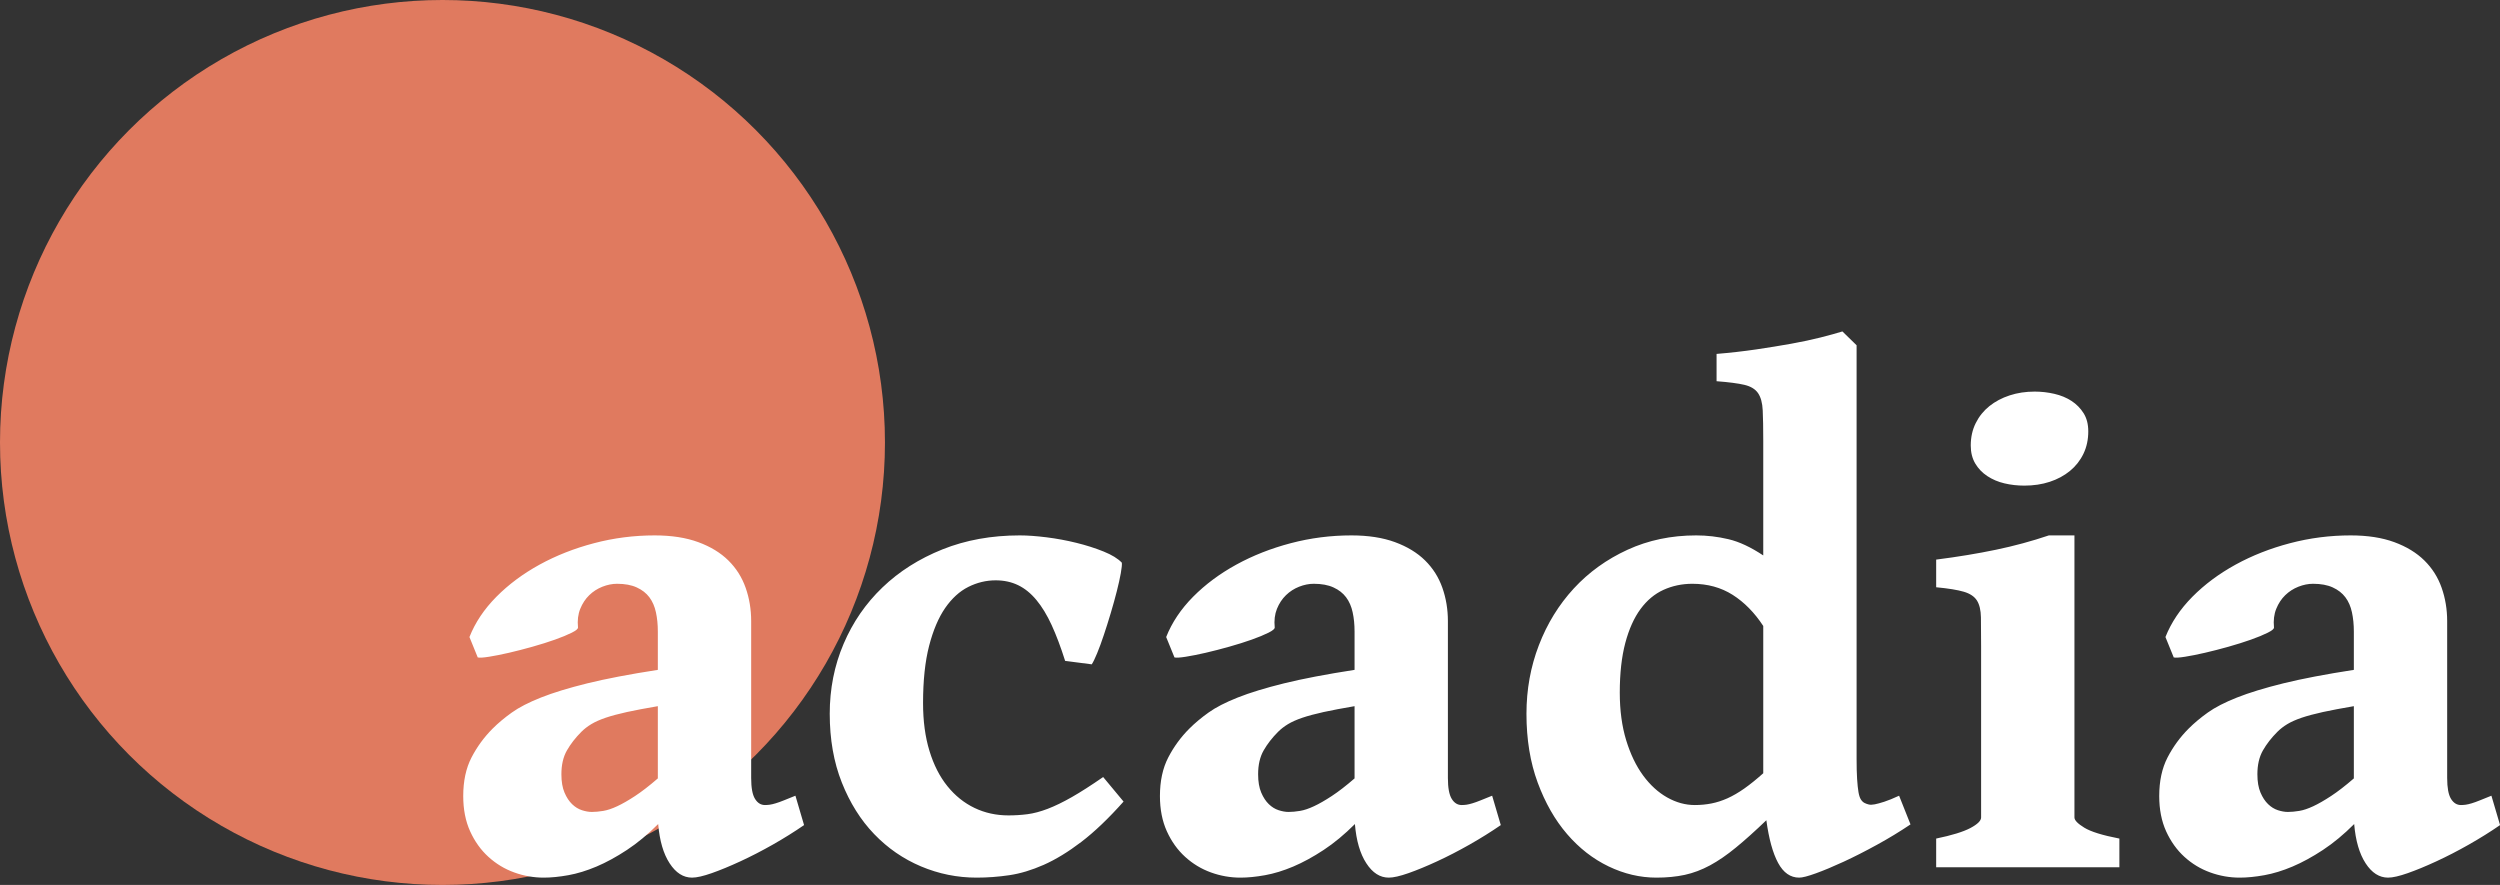 <?xml version="1.0" encoding="UTF-8"?>
<svg width="113px" height="40px" viewBox="0 0 113 40" version="1.1" xmlns="http://www.w3.org/2000/svg" xmlns:xlink="http://www.w3.org/1999/xlink">
    <rect x="0" y="0" width="113" height="40" fill="#333333" stroke="none"/>
    <!-- Generator: Sketch 50.2 (55047) - http://www.bohemiancoding.com/sketch -->
    <title>Group 13</title>
    <desc>Created with Sketch.</desc>
    <defs></defs>
    <g id="Page-1" stroke="none" stroke-width="1" fill="none" fill-rule="evenodd">
        <g id="Desktop-Copy-3" transform="translate(-140, -80)">
            <g id="Group-13" transform="translate(140, 80)">
                <circle id="Oval-Copy-3" fill="#E07A5F" cx="20" cy="20" r="20"></circle>
                <path d="M26.75,36.7 C26.906,36.7 27.078,36.684 27.266,36.653 C27.453,36.622 27.664,36.552 27.898,36.442 C28.133,36.333 28.401,36.179 28.703,35.981 C29.005,35.783 29.349,35.518 29.734,35.184 L29.734,31.919 C29.182,32.013 28.716,32.101 28.336,32.184 C27.956,32.268 27.635,32.354 27.375,32.442 C27.115,32.531 26.898,32.627 26.727,32.731 C26.555,32.835 26.406,32.95 26.281,33.075 C26.01,33.346 25.792,33.627 25.625,33.919 C25.458,34.21 25.375,34.57 25.375,34.997 C25.375,35.33 25.422,35.606 25.516,35.825 C25.609,36.044 25.724,36.218 25.859,36.348 C25.995,36.479 26.143,36.57 26.305,36.622 C26.466,36.674 26.615,36.7 26.75,36.7 Z M36.344,37.294 C35.906,37.596 35.435,37.89 34.93,38.177 C34.424,38.463 33.935,38.716 33.461,38.934 C32.987,39.153 32.557,39.33 32.172,39.466 C31.786,39.601 31.49,39.669 31.281,39.669 C30.885,39.669 30.547,39.453 30.266,39.02 C29.984,38.588 29.813,37.997 29.75,37.247 C29.281,37.716 28.81,38.106 28.336,38.419 C27.862,38.731 27.404,38.981 26.961,39.169 C26.518,39.356 26.094,39.486 25.688,39.559 C25.281,39.632 24.911,39.669 24.578,39.669 C24.12,39.669 23.674,39.591 23.242,39.434 C22.81,39.278 22.422,39.044 22.078,38.731 C21.734,38.419 21.458,38.033 21.25,37.575 C21.042,37.117 20.938,36.585 20.938,35.981 C20.938,35.304 21.062,34.723 21.312,34.239 C21.563,33.755 21.88,33.32 22.266,32.934 C22.516,32.684 22.805,32.442 23.133,32.208 C23.461,31.973 23.901,31.747 24.453,31.528 C25.005,31.309 25.703,31.096 26.547,30.887 C27.391,30.679 28.453,30.476 29.734,30.278 L29.734,28.544 C29.734,28.231 29.706,27.942 29.648,27.677 C29.591,27.411 29.492,27.184 29.352,26.997 C29.211,26.809 29.021,26.661 28.781,26.552 C28.542,26.442 28.245,26.387 27.891,26.387 C27.672,26.387 27.451,26.432 27.227,26.52 C27.003,26.609 26.805,26.736 26.633,26.903 C26.461,27.07 26.326,27.276 26.227,27.52 C26.128,27.765 26.094,28.044 26.125,28.356 C26.135,28.419 26.042,28.499 25.844,28.598 C25.646,28.697 25.393,28.802 25.086,28.911 C24.779,29.02 24.44,29.127 24.07,29.231 C23.701,29.335 23.346,29.427 23.008,29.505 C22.669,29.583 22.37,29.643 22.109,29.684 C21.849,29.726 21.677,29.736 21.594,29.716 L21.219,28.794 C21.479,28.137 21.885,27.531 22.438,26.973 C22.99,26.416 23.641,25.932 24.391,25.52 C25.141,25.109 25.961,24.786 26.852,24.552 C27.742,24.317 28.656,24.2 29.594,24.2 C30.354,24.2 31.01,24.302 31.562,24.505 C32.115,24.708 32.568,24.984 32.922,25.333 C33.276,25.682 33.536,26.093 33.703,26.567 C33.87,27.041 33.953,27.544 33.953,28.075 L33.953,35.169 C33.953,35.606 34.01,35.919 34.125,36.106 C34.24,36.294 34.391,36.388 34.578,36.388 C34.651,36.388 34.724,36.382 34.797,36.372 C34.87,36.361 34.958,36.341 35.062,36.309 C35.167,36.278 35.289,36.234 35.43,36.177 C35.57,36.119 35.745,36.049 35.953,35.966 L36.344,37.294 Z M50.785,36.231 C50.108,36.992 49.473,37.598 48.879,38.052 C48.285,38.505 47.717,38.851 47.176,39.091 C46.634,39.33 46.116,39.486 45.621,39.559 C45.126,39.632 44.634,39.669 44.144,39.669 C43.269,39.669 42.431,39.499 41.629,39.161 C40.827,38.822 40.121,38.335 39.512,37.7 C38.902,37.065 38.415,36.289 38.051,35.372 C37.686,34.455 37.504,33.419 37.504,32.263 C37.504,31.137 37.712,30.085 38.129,29.106 C38.545,28.127 39.131,27.276 39.887,26.552 C40.642,25.828 41.545,25.255 42.597,24.833 C43.65,24.411 44.816,24.2 46.097,24.2 C46.441,24.2 46.842,24.229 47.301,24.286 C47.759,24.343 48.209,24.427 48.652,24.536 C49.095,24.645 49.504,24.776 49.879,24.927 C50.254,25.078 50.53,25.247 50.707,25.434 C50.717,25.518 50.702,25.677 50.66,25.911 C50.618,26.145 50.558,26.416 50.48,26.723 C50.402,27.031 50.311,27.359 50.207,27.708 C50.103,28.057 49.999,28.387 49.894,28.7 C49.79,29.013 49.689,29.289 49.59,29.528 C49.491,29.768 49.41,29.934 49.347,30.028 L48.144,29.872 C47.946,29.247 47.743,28.708 47.535,28.255 C47.327,27.802 47.098,27.424 46.847,27.122 C46.597,26.82 46.321,26.596 46.019,26.45 C45.717,26.304 45.379,26.231 45.004,26.231 C44.577,26.231 44.165,26.33 43.769,26.528 C43.374,26.726 43.025,27.044 42.722,27.481 C42.42,27.919 42.178,28.489 41.996,29.192 C41.814,29.895 41.722,30.757 41.722,31.778 C41.722,32.591 41.819,33.312 42.012,33.942 C42.204,34.572 42.475,35.104 42.824,35.536 C43.173,35.968 43.582,36.296 44.051,36.52 C44.519,36.744 45.03,36.856 45.582,36.856 C45.874,36.856 46.16,36.838 46.441,36.802 C46.723,36.765 47.027,36.684 47.355,36.559 C47.683,36.434 48.048,36.257 48.449,36.028 C48.85,35.799 49.321,35.497 49.863,35.122 L50.785,36.231 Z M58.242,36.7 C58.398,36.7 58.57,36.684 58.758,36.653 C58.945,36.622 59.156,36.552 59.39,36.442 C59.625,36.333 59.893,36.179 60.195,35.981 C60.497,35.783 60.841,35.518 61.226,35.184 L61.226,31.919 C60.674,32.013 60.208,32.101 59.828,32.184 C59.448,32.268 59.127,32.354 58.867,32.442 C58.606,32.531 58.39,32.627 58.218,32.731 C58.047,32.835 57.898,32.95 57.773,33.075 C57.502,33.346 57.284,33.627 57.117,33.919 C56.95,34.21 56.867,34.57 56.867,34.997 C56.867,35.33 56.914,35.606 57.008,35.825 C57.101,36.044 57.216,36.218 57.351,36.348 C57.487,36.479 57.635,36.57 57.797,36.622 C57.958,36.674 58.106,36.7 58.242,36.7 Z M67.836,37.294 C67.398,37.596 66.927,37.89 66.422,38.177 C65.916,38.463 65.427,38.716 64.953,38.934 C64.479,39.153 64.049,39.33 63.664,39.466 C63.278,39.601 62.981,39.669 62.773,39.669 C62.377,39.669 62.039,39.453 61.758,39.02 C61.476,38.588 61.304,37.997 61.242,37.247 C60.773,37.716 60.302,38.106 59.828,38.419 C59.354,38.731 58.896,38.981 58.453,39.169 C58.01,39.356 57.586,39.486 57.179,39.559 C56.773,39.632 56.403,39.669 56.07,39.669 C55.612,39.669 55.166,39.591 54.734,39.434 C54.302,39.278 53.914,39.044 53.57,38.731 C53.226,38.419 52.95,38.033 52.742,37.575 C52.534,37.117 52.429,36.585 52.429,35.981 C52.429,35.304 52.554,34.723 52.804,34.239 C53.054,33.755 53.372,33.32 53.758,32.934 C54.008,32.684 54.297,32.442 54.625,32.208 C54.953,31.973 55.393,31.747 55.945,31.528 C56.497,31.309 57.195,31.096 58.039,30.887 C58.883,30.679 59.945,30.476 61.226,30.278 L61.226,28.544 C61.226,28.231 61.198,27.942 61.14,27.677 C61.083,27.411 60.984,27.184 60.843,26.997 C60.703,26.809 60.513,26.661 60.273,26.552 C60.034,26.442 59.737,26.387 59.383,26.387 C59.164,26.387 58.942,26.432 58.718,26.52 C58.494,26.609 58.297,26.736 58.125,26.903 C57.953,27.07 57.817,27.276 57.718,27.52 C57.619,27.765 57.586,28.044 57.617,28.356 C57.627,28.419 57.534,28.499 57.336,28.598 C57.138,28.697 56.885,28.802 56.578,28.911 C56.271,29.02 55.932,29.127 55.562,29.231 C55.192,29.335 54.838,29.427 54.5,29.505 C54.161,29.583 53.862,29.643 53.601,29.684 C53.341,29.726 53.169,29.736 53.086,29.716 L52.711,28.794 C52.971,28.137 53.377,27.531 53.929,26.973 C54.481,26.416 55.132,25.932 55.883,25.52 C56.633,25.109 57.453,24.786 58.343,24.552 C59.234,24.317 60.148,24.2 61.086,24.2 C61.846,24.2 62.502,24.302 63.054,24.505 C63.606,24.708 64.06,24.984 64.414,25.333 C64.768,25.682 65.028,26.093 65.195,26.567 C65.362,27.041 65.445,27.544 65.445,28.075 L65.445,35.169 C65.445,35.606 65.502,35.919 65.617,36.106 C65.731,36.294 65.882,36.388 66.07,36.388 C66.143,36.388 66.216,36.382 66.289,36.372 C66.362,36.361 66.45,36.341 66.554,36.309 C66.659,36.278 66.781,36.234 66.922,36.177 C67.062,36.119 67.237,36.049 67.445,35.966 L67.836,37.294 Z M86.355,37.263 C85.876,37.585 85.371,37.893 84.839,38.184 C84.308,38.476 83.806,38.731 83.332,38.95 C82.858,39.169 82.441,39.343 82.082,39.473 C81.722,39.604 81.47,39.669 81.324,39.669 C80.928,39.669 80.61,39.447 80.371,39.005 C80.131,38.562 79.954,37.919 79.839,37.075 C79.329,37.565 78.871,37.976 78.464,38.309 C78.058,38.643 77.668,38.911 77.293,39.114 C76.917,39.317 76.537,39.46 76.152,39.544 C75.766,39.627 75.339,39.669 74.871,39.669 C74.131,39.669 73.41,39.499 72.707,39.161 C72.003,38.822 71.378,38.335 70.832,37.7 C70.285,37.065 69.842,36.289 69.503,35.372 C69.165,34.455 68.996,33.419 68.996,32.263 C68.996,31.169 69.183,30.135 69.558,29.161 C69.933,28.187 70.459,27.333 71.136,26.598 C71.813,25.864 72.623,25.281 73.566,24.848 C74.509,24.416 75.542,24.2 76.668,24.2 C77.157,24.2 77.644,24.257 78.128,24.372 C78.613,24.486 79.136,24.731 79.699,25.106 L79.699,19.919 C79.699,19.346 79.691,18.89 79.675,18.552 C79.66,18.213 79.589,17.953 79.464,17.77 C79.339,17.588 79.134,17.463 78.847,17.395 C78.561,17.328 78.141,17.273 77.589,17.231 L77.589,15.997 C78.214,15.945 78.811,15.877 79.378,15.794 C79.946,15.71 80.475,15.624 80.964,15.536 C81.454,15.447 81.894,15.354 82.285,15.255 C82.675,15.156 83.006,15.065 83.277,14.981 L83.918,15.606 L83.918,34.294 C83.918,34.658 83.925,34.963 83.941,35.208 C83.957,35.453 83.977,35.651 84.003,35.802 C84.029,35.953 84.066,36.065 84.113,36.138 C84.16,36.21 84.214,36.262 84.277,36.294 C84.339,36.325 84.404,36.348 84.472,36.364 C84.54,36.38 84.628,36.377 84.738,36.356 C84.847,36.335 84.99,36.296 85.168,36.239 C85.345,36.182 85.569,36.091 85.839,35.966 L86.355,37.263 Z M79.699,34.95 L79.699,28.294 C79.303,27.69 78.842,27.221 78.316,26.887 C77.79,26.554 77.183,26.387 76.496,26.387 C76.027,26.387 75.592,26.479 75.191,26.661 C74.79,26.843 74.444,27.132 74.152,27.528 C73.86,27.924 73.631,28.434 73.464,29.059 C73.298,29.684 73.214,30.434 73.214,31.309 C73.214,32.111 73.311,32.828 73.503,33.458 C73.696,34.088 73.951,34.619 74.269,35.052 C74.587,35.484 74.949,35.815 75.355,36.044 C75.761,36.273 76.178,36.388 76.605,36.388 C76.865,36.388 77.115,36.364 77.355,36.317 C77.595,36.27 77.837,36.192 78.082,36.083 C78.326,35.973 78.582,35.825 78.847,35.638 C79.113,35.45 79.397,35.221 79.699,34.95 Z M87.515,39.2 L87.515,37.903 C88.223,37.757 88.739,37.598 89.062,37.427 C89.385,37.255 89.546,37.096 89.546,36.95 L89.546,29.2 C89.546,28.669 89.544,28.239 89.538,27.911 C89.533,27.583 89.473,27.328 89.359,27.145 C89.244,26.963 89.046,26.83 88.765,26.747 C88.484,26.664 88.067,26.596 87.515,26.544 L87.515,25.294 C88.494,25.169 89.395,25.02 90.218,24.848 C91.041,24.677 91.838,24.46 92.609,24.2 L93.765,24.2 L93.765,36.95 C93.765,37.075 93.913,37.229 94.21,37.411 C94.507,37.593 95.036,37.757 95.796,37.903 L95.796,39.2 L87.515,39.2 Z M94.39,19.497 C94.39,19.872 94.317,20.21 94.171,20.512 C94.025,20.815 93.822,21.072 93.562,21.286 C93.301,21.499 92.997,21.664 92.648,21.778 C92.299,21.893 91.916,21.95 91.499,21.95 C91.187,21.95 90.887,21.916 90.601,21.848 C90.314,21.781 90.057,21.671 89.828,21.52 C89.598,21.369 89.416,21.179 89.281,20.95 C89.145,20.721 89.078,20.45 89.078,20.137 C89.078,19.762 89.153,19.424 89.304,19.122 C89.455,18.82 89.661,18.565 89.921,18.356 C90.182,18.148 90.486,17.986 90.835,17.872 C91.184,17.757 91.562,17.7 91.968,17.7 C92.27,17.7 92.567,17.734 92.859,17.802 C93.15,17.869 93.408,17.976 93.632,18.122 C93.856,18.268 94.038,18.453 94.179,18.677 C94.32,18.901 94.39,19.174 94.39,19.497 Z M103.409,36.7 C103.566,36.7 103.737,36.684 103.925,36.653 C104.113,36.622 104.323,36.552 104.558,36.442 C104.792,36.333 105.06,36.179 105.362,35.981 C105.665,35.783 106.008,35.518 106.394,35.184 L106.394,31.919 C105.842,32.013 105.376,32.101 104.995,32.184 C104.615,32.268 104.295,32.354 104.034,32.442 C103.774,32.531 103.558,32.627 103.386,32.731 C103.214,32.835 103.066,32.95 102.941,33.075 C102.67,33.346 102.451,33.627 102.284,33.919 C102.118,34.21 102.034,34.57 102.034,34.997 C102.034,35.33 102.081,35.606 102.175,35.825 C102.269,36.044 102.383,36.218 102.519,36.348 C102.654,36.479 102.803,36.57 102.964,36.622 C103.126,36.674 103.274,36.7 103.409,36.7 Z M113.003,37.294 C112.566,37.596 112.094,37.89 111.589,38.177 C111.084,38.463 110.594,38.716 110.12,38.934 C109.646,39.153 109.217,39.33 108.831,39.466 C108.446,39.601 108.149,39.669 107.941,39.669 C107.545,39.669 107.206,39.453 106.925,39.02 C106.644,38.588 106.472,37.997 106.409,37.247 C105.941,37.716 105.469,38.106 104.995,38.419 C104.521,38.731 104.063,38.981 103.62,39.169 C103.178,39.356 102.753,39.486 102.347,39.559 C101.941,39.632 101.571,39.669 101.237,39.669 C100.779,39.669 100.334,39.591 99.902,39.434 C99.469,39.278 99.081,39.044 98.737,38.731 C98.394,38.419 98.118,38.033 97.909,37.575 C97.701,37.117 97.597,36.585 97.597,35.981 C97.597,35.304 97.722,34.723 97.972,34.239 C98.222,33.755 98.54,33.32 98.925,32.934 C99.175,32.684 99.464,32.442 99.792,32.208 C100.12,31.973 100.56,31.747 101.112,31.528 C101.665,31.309 102.362,31.096 103.206,30.887 C104.05,30.679 105.112,30.476 106.394,30.278 L106.394,28.544 C106.394,28.231 106.365,27.942 106.308,27.677 C106.251,27.411 106.152,27.184 106.011,26.997 C105.87,26.809 105.68,26.661 105.441,26.552 C105.201,26.442 104.904,26.387 104.55,26.387 C104.331,26.387 104.11,26.432 103.886,26.52 C103.662,26.609 103.464,26.736 103.292,26.903 C103.12,27.07 102.985,27.276 102.886,27.52 C102.787,27.765 102.753,28.044 102.784,28.356 C102.795,28.419 102.701,28.499 102.503,28.598 C102.305,28.697 102.053,28.802 101.745,28.911 C101.438,29.02 101.099,29.127 100.73,29.231 C100.36,29.335 100.006,29.427 99.667,29.505 C99.329,29.583 99.029,29.643 98.769,29.684 C98.508,29.726 98.336,29.736 98.253,29.716 L97.878,28.794 C98.139,28.137 98.545,27.531 99.097,26.973 C99.649,26.416 100.3,25.932 101.05,25.52 C101.8,25.109 102.62,24.786 103.511,24.552 C104.402,24.317 105.316,24.2 106.253,24.2 C107.014,24.2 107.67,24.302 108.222,24.505 C108.774,24.708 109.227,24.984 109.581,25.333 C109.935,25.682 110.196,26.093 110.362,26.567 C110.529,27.041 110.612,27.544 110.612,28.075 L110.612,35.169 C110.612,35.606 110.67,35.919 110.784,36.106 C110.899,36.294 111.05,36.388 111.237,36.388 C111.31,36.388 111.383,36.382 111.456,36.372 C111.529,36.361 111.618,36.341 111.722,36.309 C111.826,36.278 111.948,36.234 112.089,36.177 C112.23,36.119 112.404,36.049 112.612,35.966 L113.003,37.294 Z" id="acadia-copy-11" fill="#FFFFFF"></path>
            </g>
        </g>
    </g>
</svg>